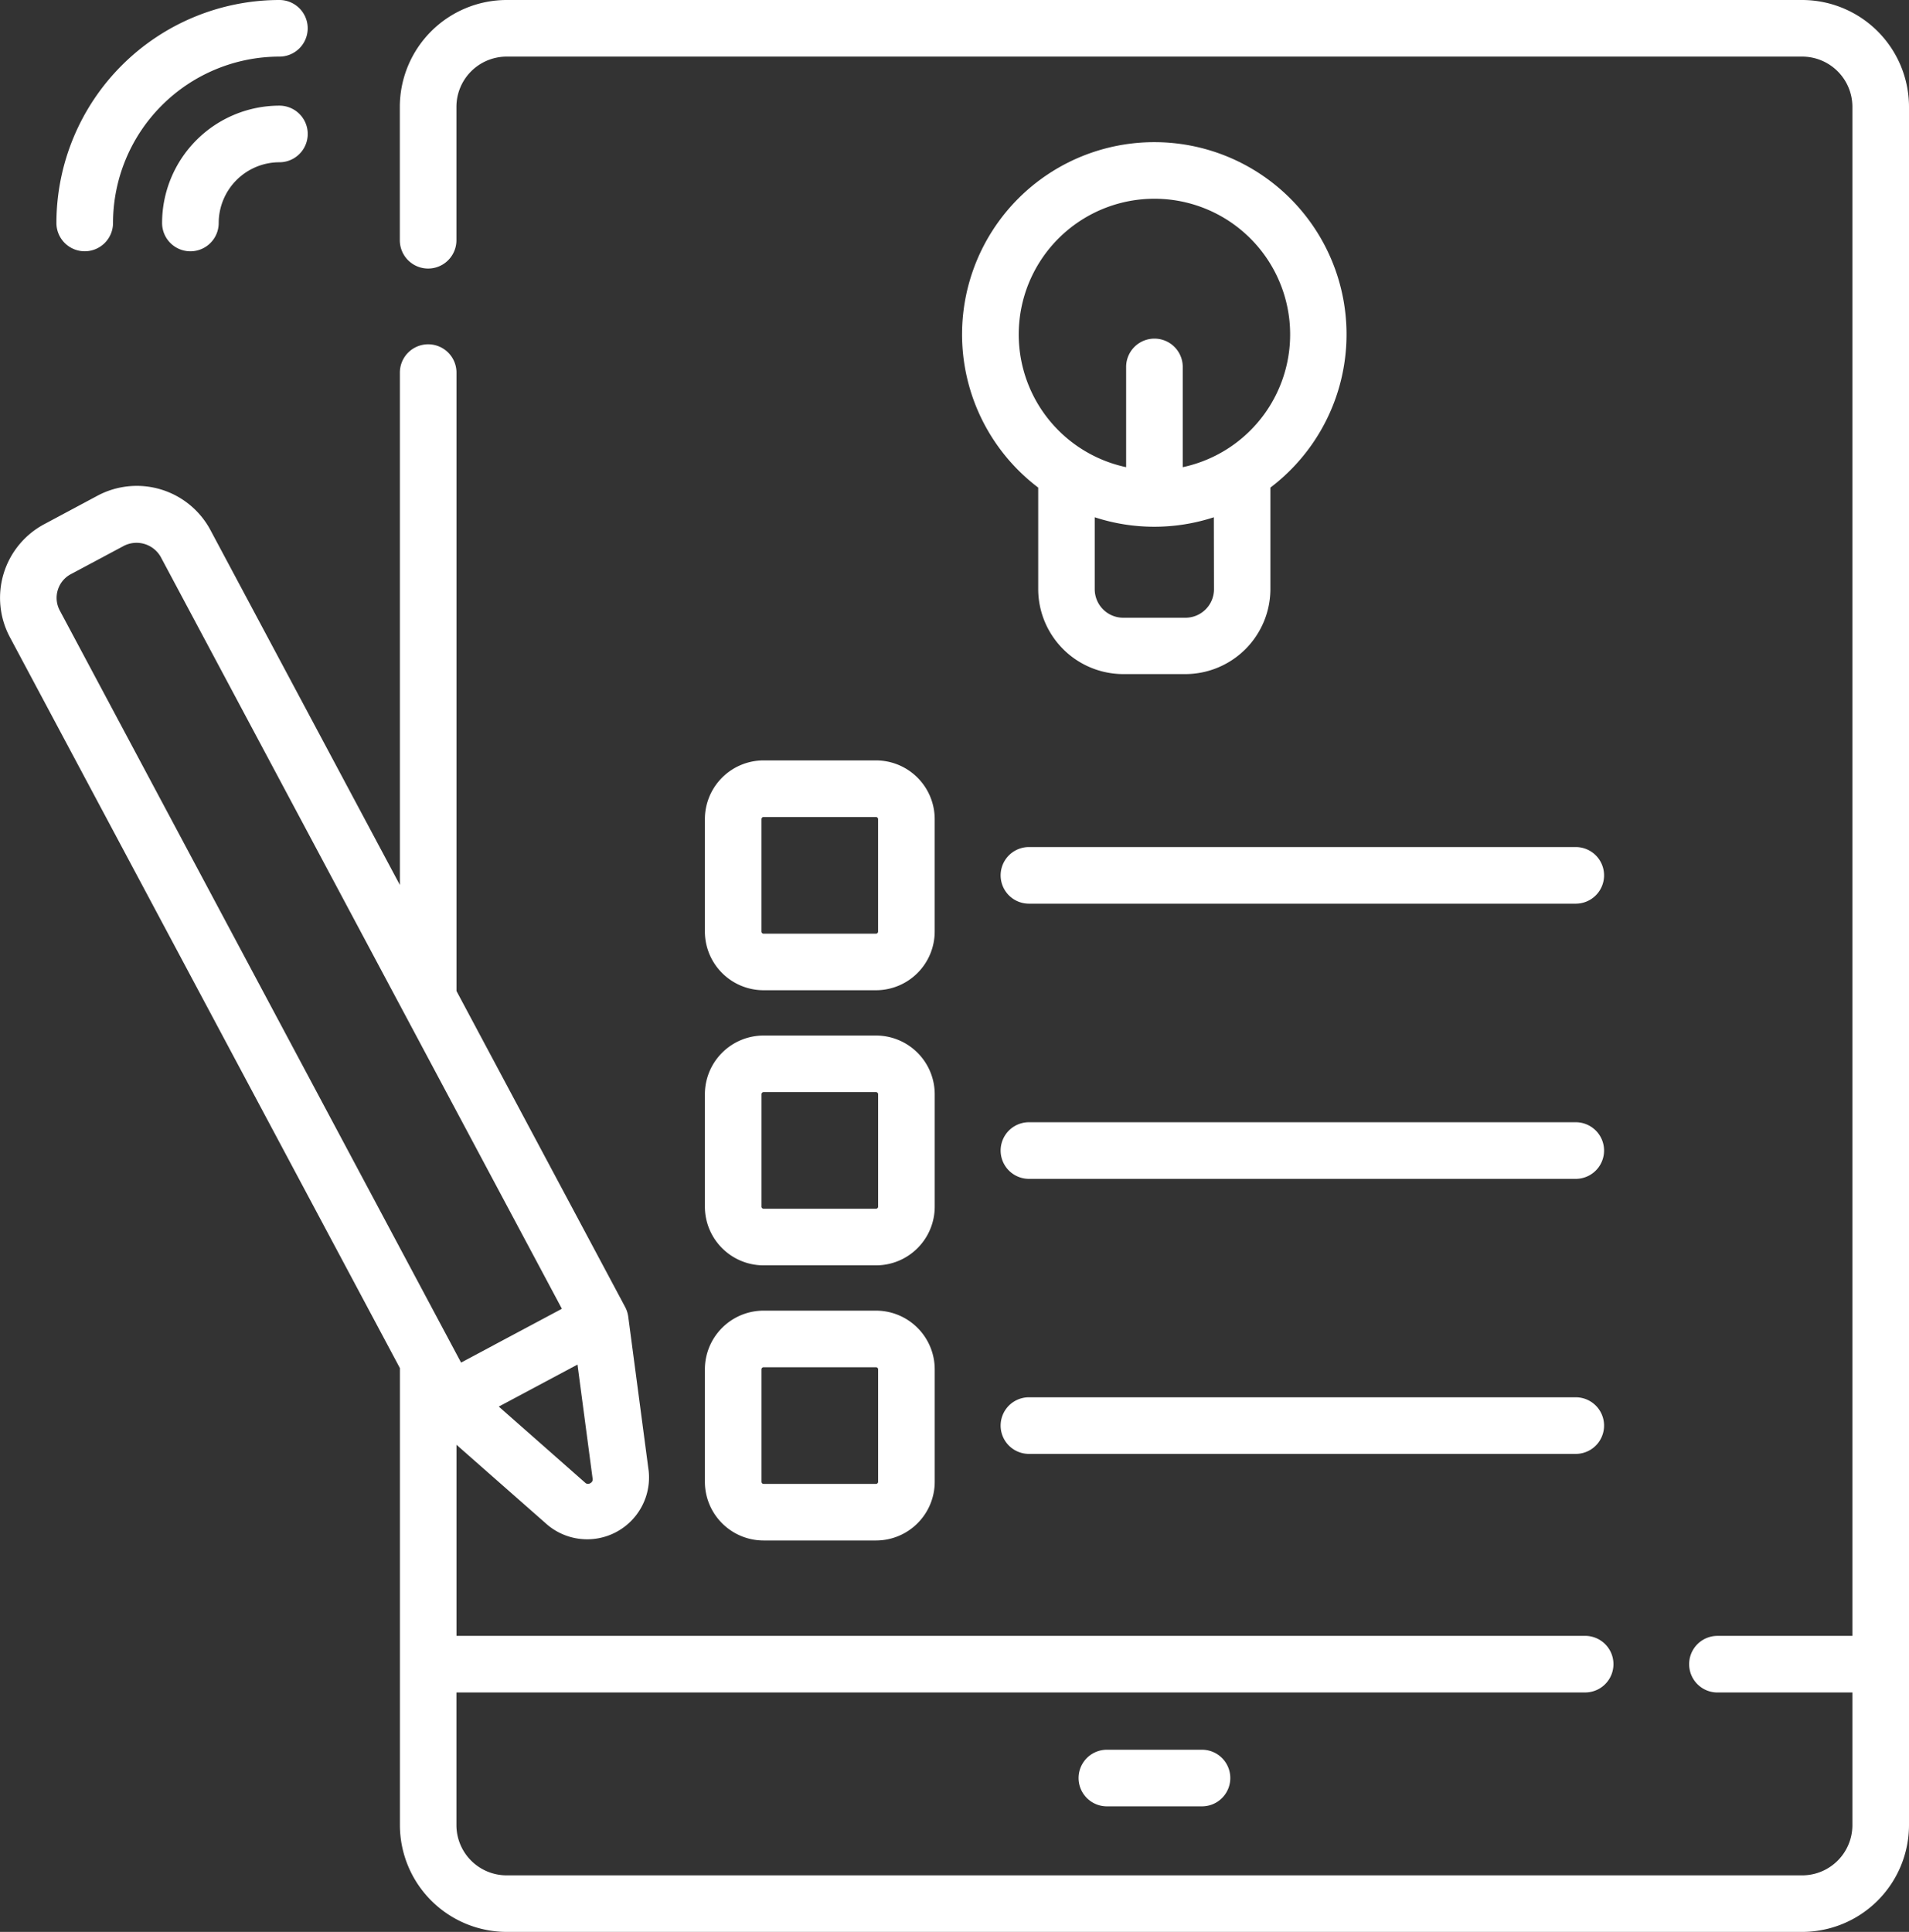 <svg xmlns="http://www.w3.org/2000/svg" width="69.604" height="70.436" viewBox="0 0 69.604 70.436">
  <rect x="0" y="0" width="69.604" height="70.436" fill="#333333" stroke="none"/>
  <g id="svgexport-6_65_" data-name="svgexport-6 (65)" transform="translate(-3.027)">
    <g id="Group_241" data-name="Group 241" transform="translate(3.027)">
      <path id="Path_81" data-name="Path 81" d="M68.736,0H21.5a3.9,3.9,0,0,0-3.895,3.893V8.759a1.032,1.032,0,1,0,2.064,0V3.893A1.832,1.832,0,0,1,21.5,2.064H68.736a1.832,1.832,0,0,1,1.831,1.83V59.643h-4.92a1.032,1.032,0,1,0,0,2.064h4.92v4.837a1.832,1.832,0,0,1-1.831,1.83H21.5a1.832,1.832,0,0,1-1.831-1.83V61.706H60.823a1.032,1.032,0,1,0,0-2.064H19.671V52.676L22.994,55.6a2.255,2.255,0,0,0,3.685-1.966l-.746-5.632a1.058,1.058,0,0,0-.113-.35L19.671,36.131V13.585a1.032,1.032,0,1,0-2.064,0v18.68L10.7,19.326a3.044,3.044,0,0,0-4.118-1.253L4.639,19.112a3.044,3.044,0,0,0-1.252,4.118l14.221,26.65V66.543A3.9,3.9,0,0,0,21.5,70.436H68.736a3.9,3.9,0,0,0,3.895-3.893V3.893A3.9,3.9,0,0,0,68.736,0ZM24.547,54.077a.148.148,0,0,1-.188-.022l-3.146-2.772,2.87-1.532.551,4.156a.149.149,0,0,1-.087.169ZM5.134,21.513a.973.973,0,0,1,.476-.579l1.946-1.039a1.015,1.015,0,0,1,1.326.4L23.514,47.717l-3.676,1.961L5.207,22.259a.975.975,0,0,1-.073-.747Z" transform="translate(-3.027)" fill="#fff"/>
      <path id="Path_82" data-name="Path 82" d="M289.92,463.713a1.032,1.032,0,1,0,0,2.064h3.468a1.032,1.032,0,1,0,0-2.064Z" transform="translate(-249.562 -399.919)" fill="#fff"/>
      <path id="Path_83" data-name="Path 83" d="M191.985,209.917h4.1a2.142,2.142,0,0,0,2.14-2.14v-4.1a2.142,2.142,0,0,0-2.14-2.139h-4.1a2.142,2.142,0,0,0-2.139,2.139v4.1A2.142,2.142,0,0,0,191.985,209.917Zm-.076-6.238a.076.076,0,0,1,.076-.076h4.1a.076.076,0,0,1,.076.076v4.1a.076.076,0,0,1-.076.076h-4.1a.076.076,0,0,1-.076-.076Z" transform="translate(-164.145 -173.814)" fill="#fff"/>
      <path id="Path_84" data-name="Path 84" d="M289.2,224.486H269.262a1.032,1.032,0,0,0,0,2.064H289.2a1.032,1.032,0,0,0,0-2.064Z" transform="translate(-231.746 -193.603)" fill="#fff"/>
      <path id="Path_85" data-name="Path 85" d="M189.845,280.688a2.142,2.142,0,0,0,2.14,2.14h4.1a2.142,2.142,0,0,0,2.14-2.14v-4.1a2.142,2.142,0,0,0-2.14-2.139h-4.1a2.142,2.142,0,0,0-2.14,2.139Zm2.064-4.1a.076.076,0,0,1,.076-.076h4.1a.076.076,0,0,1,.076.076v4.1a.076.076,0,0,1-.076.076h-4.1a.076.076,0,0,1-.076-.076Z" transform="translate(-164.144 -236.694)" fill="#fff"/>
      <path id="Path_86" data-name="Path 86" d="M289.2,297.4H269.262a1.032,1.032,0,0,0,0,2.064H289.2a1.032,1.032,0,0,0,0-2.064Z" transform="translate(-231.746 -256.484)" fill="#fff"/>
      <path id="Path_87" data-name="Path 87" d="M189.845,353.6a2.142,2.142,0,0,0,2.14,2.14h4.1a2.142,2.142,0,0,0,2.14-2.14v-4.1a2.142,2.142,0,0,0-2.14-2.14h-4.1a2.142,2.142,0,0,0-2.14,2.14Zm2.064-4.1a.076.076,0,0,1,.076-.076h4.1a.076.076,0,0,1,.076.076v4.1a.076.076,0,0,1-.076.076h-4.1a.076.076,0,0,1-.076-.076Z" transform="translate(-164.144 -299.575)" fill="#fff"/>
      <path id="Path_88" data-name="Path 88" d="M289.2,370.309H269.262a1.032,1.032,0,1,0,0,2.064H289.2a1.032,1.032,0,1,0,0-2.064Z" transform="translate(-231.746 -319.365)" fill="#fff"/>
      <path id="Path_89" data-name="Path 89" d="M265.038,37.678A7.008,7.008,0,0,0,260.8,50.272v3.7a3.106,3.106,0,0,0,3.1,3.1h2.266a3.106,3.106,0,0,0,3.1-3.1v-3.7a7.008,7.008,0,0,0-4.235-12.594Zm2.171,16.3a1.04,1.04,0,0,1-1.039,1.039H263.9a1.04,1.04,0,0,1-1.039-1.039V51.354a6.99,6.99,0,0,0,4.343,0Zm-1.139-4.447V45.873a1.032,1.032,0,1,0-2.064,0v3.655a4.948,4.948,0,1,1,2.064,0Z" transform="translate(-222.946 -32.495)" fill="#fff"/>
      <path id="Path_90" data-name="Path 90" d="M19.014,9.161A1.032,1.032,0,0,0,20.046,8.13a6.073,6.073,0,0,1,6.066-6.066,1.032,1.032,0,1,0,0-2.064,8.139,8.139,0,0,0-8.13,8.13A1.032,1.032,0,0,0,19.014,9.161Z" transform="translate(-15.925)" fill="#fff"/>
      <path id="Path_91" data-name="Path 91" d="M50.261,28a4.282,4.282,0,0,0-4.278,4.278,1.032,1.032,0,1,0,2.064,0,2.217,2.217,0,0,1,2.214-2.214,1.032,1.032,0,1,0,0-2.064Z" transform="translate(-40.073 -24.148)" fill="#fff"/>
    </g>
  </g>
</svg>

